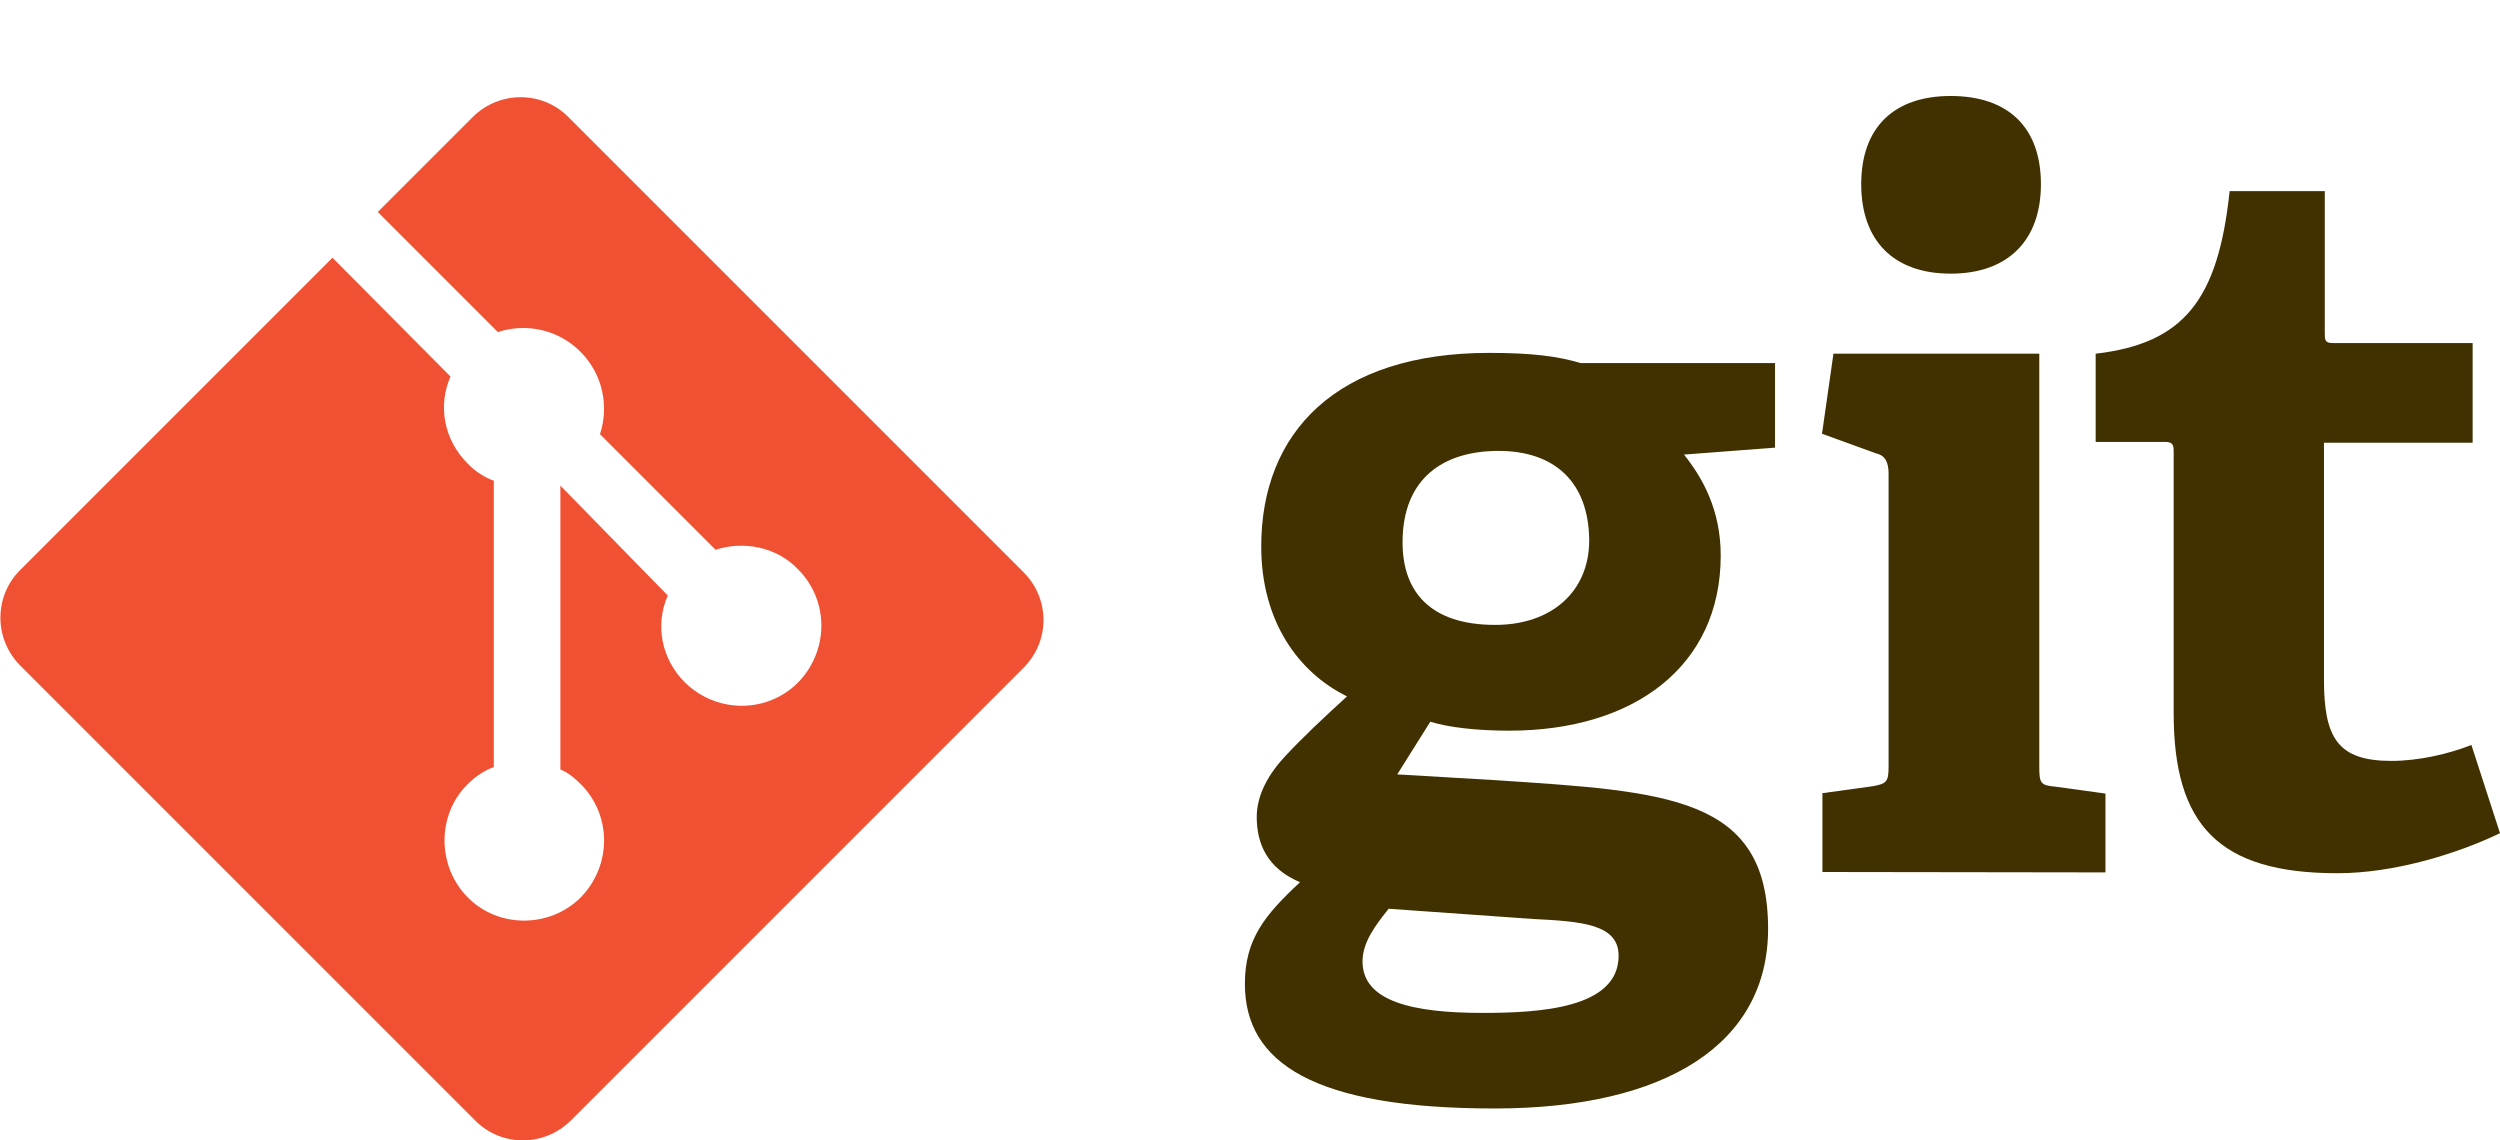 <?xml version="1.0" encoding="utf-8"?>
<!-- Generator: Adobe Illustrator 17.1.0, SVG Export Plug-In . SVG Version: 6.00 Build 0)  -->
<!DOCTYPE svg PUBLIC "-//W3C//DTD SVG 1.1//EN" "http://www.w3.org/Graphics/SVG/1.1/DTD/svg11.dtd">
<svg version="1.1" id="Layer_1" xmlns="http://www.w3.org/2000/svg" xmlns:xlink="http://www.w3.org/1999/xlink" x="0px" y="0px"
	 viewBox="-1565.8 1547.4 612.1 279.2" enable-background="new -1565.8 1547.4 612.1 279.2" xml:space="preserve">
<g>
	<path fill="#413000" d="M-1153.5,1658.7c4.5,5.6,9,13.5,9,24.7c0,27.2-21.3,42.9-51.8,42.9c-7.8,0-14.9-0.8-19.3-2.2l-8.1,12.9
		l23.8,1.4c42.3,2.8,67,3.9,67,36.4c0,28-24.7,44-67,44c-44.3,0-61.1-11.2-61.1-30.5c0-10.9,4.8-16.8,13.5-24.9
		c-8.1-3.4-10.6-9.5-10.6-16c0-5.3,2.8-10.4,7-14.9c4.5-4.8,9.2-9.2,15.1-14.6c-12-5.9-21-18.5-21-36.7c0-28,18.5-47.4,55.8-47.4
		c10.4,0,16.8,0.8,22.4,2.5h47.6v20.7L-1153.5,1658.7z M-1225.8,1769.9c-3.1,3.9-6.4,8.1-6.4,12.9c0,9.8,12.3,12.6,29.4,12.6
		c14,0,33.3-1.1,33.3-14c0-7.8-9.2-8.4-21-9L-1225.8,1769.9z M-1198.9,1657.8c-13.5,0-23.5,6.7-23.5,22.4c0,12,6.7,20.2,22.7,20.2
		c13.7,0,23-8.1,23-20.7C-1176.8,1665.4-1185.2,1657.8-1198.9,1657.8z"/>
	<path fill="#413000" d="M-1119.6,1760.9v-19.3l12.3-1.7c3.4-0.6,3.9-1.1,3.9-4.8v-71.7c0-2.8-0.8-4.5-3.1-5l-13.2-4.8l2.8-19.6
		h50.4v101.2c0,3.9,0.3,4.5,3.9,4.8l12.3,1.7v19.3L-1119.6,1760.9L-1119.6,1760.9z M-1088.2,1614.4c-14,0-21.9-8.1-21.9-21.9
		c0-14,8.1-21.6,21.9-21.6c14,0,22.1,7.6,22.1,21.6C-1066.1,1606.3-1074.2,1614.4-1088.2,1614.4z"/>
	<path fill="#413000" d="M-953.7,1751.4c-10.4,5-25.8,9.8-39.8,9.8c-29.1,0-40.1-11.8-40.1-39.2v-63.9c0-1.4,0-2.5-2-2.5h-17.1V1634
		c21.6-2.5,30-13.2,32.8-39.8h23.3v34.7c0,1.7,0,2.5,2,2.5h34.2v24.4h-36.4v58c0,14.3,3.4,19.9,16.5,19.9c6.7,0,14-1.7,19.6-3.9
		L-953.7,1751.4z"/>
	<g>
		<path fill="#F05133" d="M-1315.2,1687.5l-111.5-111.5c-6.4-6.4-16.8-6.4-23.3,0l-23.3,23.3l29.4,29.4c6.7-2.2,14.6-0.8,20.2,4.8
			c5.6,5.6,7,13.5,4.8,20.2l28.3,28.3c6.7-2.2,14.9-0.8,20.2,4.8c7.6,7.6,7.6,19.9,0,27.7c-7.6,7.6-19.9,7.6-27.7,0
			c-5.9-5.9-7.3-14.3-4.2-21.3l-26.3-26.9v69.5c2,0.8,3.6,2.2,5,3.6c7.6,7.6,7.6,19.9,0,27.7c-7.6,7.6-20.2,7.6-27.7,0
			s-7.6-20.2,0-27.7c2-2,4.2-3.4,6.4-4.2v-70.1c-2.2-0.8-4.5-2.2-6.4-4.2c-5.9-5.9-7.3-14.3-4.2-21.3l-28.9-29.1l-76.5,76.5
			c-6.4,6.4-6.4,16.8,0,23.3l111.5,111.5c6.4,6.4,16.8,6.4,23.3,0l111-111C-1308.7,1704.3-1308.7,1694-1315.2,1687.5z"/>
	</g>
</g>
</svg>
